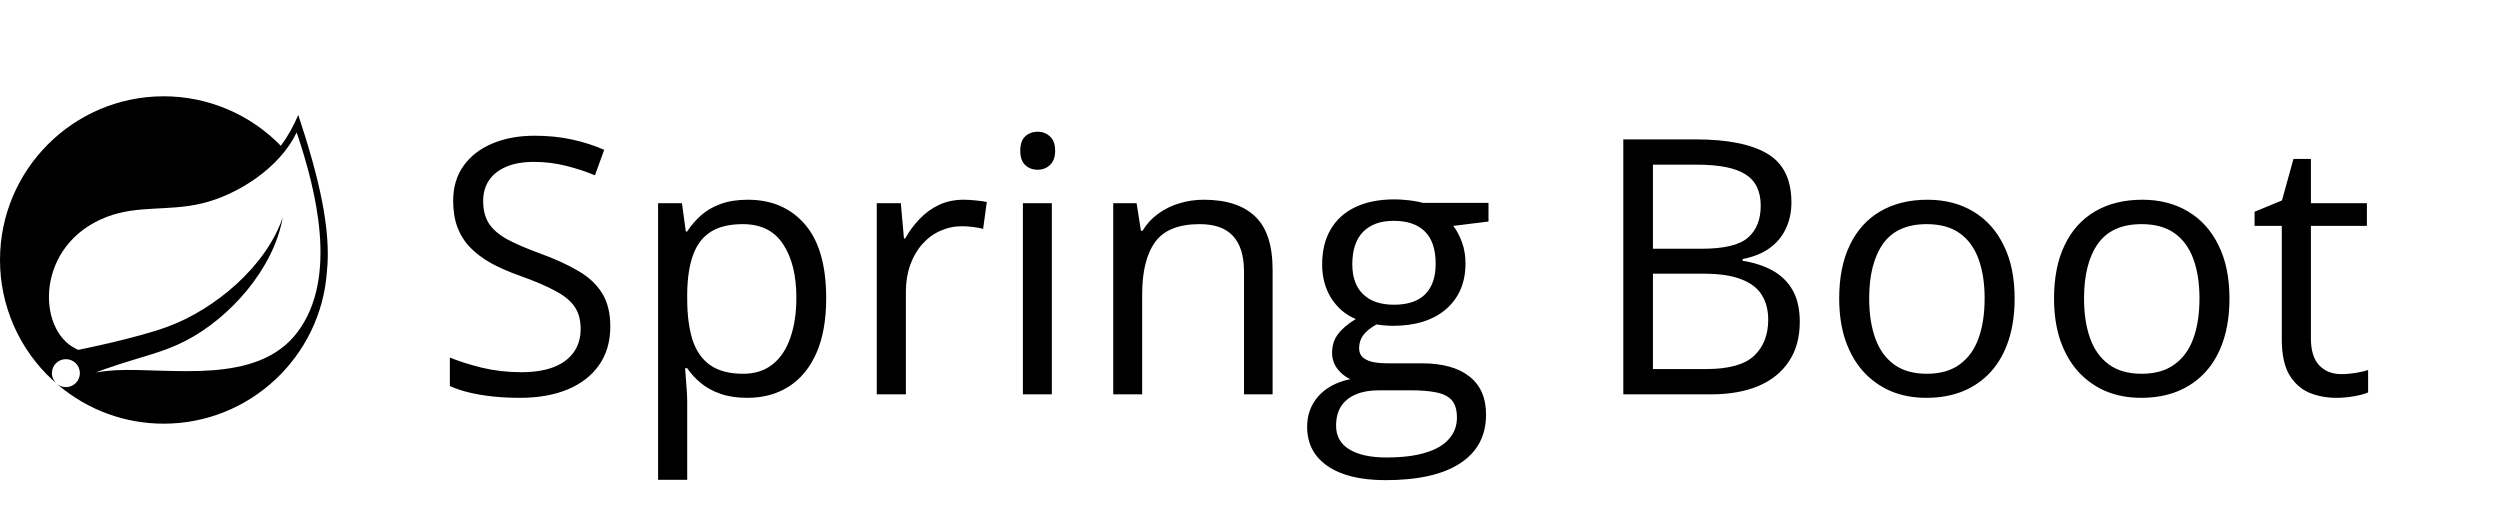 <svg width="168" height="34" viewBox="0 0 168 34" fill="none" xmlns="http://www.w3.org/2000/svg">
<path d="M41.012 21.941C41.012 22.957 40.758 23.824 40.25 24.543C39.75 25.254 39.047 25.797 38.141 26.172C37.234 26.547 36.168 26.734 34.941 26.734C34.293 26.734 33.68 26.703 33.102 26.641C32.523 26.578 31.992 26.488 31.508 26.371C31.023 26.254 30.598 26.109 30.23 25.938V24.027C30.816 24.27 31.531 24.496 32.375 24.707C33.219 24.91 34.102 25.012 35.023 25.012C35.883 25.012 36.609 24.898 37.203 24.672C37.797 24.438 38.246 24.105 38.551 23.676C38.863 23.238 39.02 22.715 39.02 22.105C39.02 21.52 38.891 21.031 38.633 20.641C38.375 20.242 37.945 19.883 37.344 19.562C36.75 19.234 35.938 18.887 34.906 18.52C34.18 18.262 33.539 17.98 32.984 17.676C32.43 17.363 31.965 17.012 31.59 16.621C31.215 16.23 30.93 15.777 30.734 15.262C30.547 14.746 30.453 14.156 30.453 13.492C30.453 12.578 30.684 11.797 31.145 11.148C31.613 10.492 32.258 9.992 33.078 9.648C33.906 9.297 34.855 9.121 35.926 9.121C36.84 9.121 37.684 9.207 38.457 9.379C39.238 9.551 39.953 9.781 40.602 10.07L39.98 11.781C39.363 11.523 38.707 11.309 38.012 11.137C37.324 10.965 36.613 10.879 35.879 10.879C35.145 10.879 34.523 10.988 34.016 11.207C33.516 11.418 33.133 11.719 32.867 12.109C32.602 12.5 32.469 12.965 32.469 13.504C32.469 14.105 32.594 14.605 32.844 15.004C33.102 15.402 33.508 15.758 34.062 16.07C34.625 16.375 35.367 16.695 36.289 17.031C37.297 17.398 38.152 17.789 38.855 18.203C39.559 18.609 40.094 19.109 40.461 19.703C40.828 20.289 41.012 21.035 41.012 21.941ZM50.258 13.422C51.859 13.422 53.137 13.973 54.09 15.074C55.043 16.176 55.52 17.832 55.52 20.043C55.52 21.504 55.301 22.73 54.863 23.723C54.426 24.715 53.809 25.465 53.012 25.973C52.223 26.48 51.289 26.734 50.211 26.734C49.531 26.734 48.934 26.645 48.418 26.465C47.902 26.285 47.461 26.043 47.094 25.738C46.727 25.434 46.422 25.102 46.18 24.742H46.039C46.062 25.047 46.09 25.414 46.121 25.844C46.16 26.273 46.18 26.648 46.18 26.969V32.242H44.223V13.656H45.828L46.086 15.555H46.18C46.43 15.164 46.734 14.809 47.094 14.488C47.453 14.16 47.891 13.902 48.406 13.715C48.93 13.52 49.547 13.422 50.258 13.422ZM49.918 15.062C49.027 15.062 48.309 15.234 47.762 15.578C47.223 15.922 46.828 16.438 46.578 17.125C46.328 17.805 46.195 18.66 46.18 19.691V20.066C46.18 21.152 46.297 22.07 46.531 22.82C46.773 23.57 47.168 24.141 47.715 24.531C48.27 24.922 49.012 25.117 49.941 25.117C50.738 25.117 51.402 24.902 51.934 24.473C52.465 24.043 52.859 23.445 53.117 22.68C53.383 21.906 53.516 21.02 53.516 20.02C53.516 18.504 53.219 17.301 52.625 16.41C52.039 15.512 51.137 15.062 49.918 15.062ZM64.754 13.422C65.012 13.422 65.281 13.438 65.562 13.469C65.844 13.492 66.094 13.527 66.312 13.574L66.066 15.379C65.856 15.324 65.621 15.281 65.363 15.25C65.106 15.219 64.863 15.203 64.637 15.203C64.121 15.203 63.633 15.309 63.172 15.52C62.719 15.723 62.32 16.02 61.977 16.41C61.633 16.793 61.363 17.258 61.168 17.805C60.973 18.344 60.875 18.945 60.875 19.609V26.5H58.918V13.656H60.535L60.746 16.023H60.828C61.094 15.547 61.414 15.113 61.789 14.723C62.164 14.324 62.598 14.008 63.09 13.773C63.59 13.539 64.144 13.422 64.754 13.422ZM70.684 13.656V26.5H68.738V13.656H70.684ZM69.734 8.852C70.055 8.852 70.328 8.957 70.555 9.168C70.789 9.371 70.906 9.691 70.906 10.129C70.906 10.559 70.789 10.879 70.555 11.09C70.328 11.301 70.055 11.406 69.734 11.406C69.398 11.406 69.117 11.301 68.891 11.09C68.672 10.879 68.562 10.559 68.562 10.129C68.562 9.691 68.672 9.371 68.891 9.168C69.117 8.957 69.398 8.852 69.734 8.852ZM80.891 13.422C82.414 13.422 83.566 13.797 84.348 14.547C85.129 15.289 85.519 16.484 85.519 18.133V26.5H83.598V18.262C83.598 17.191 83.352 16.391 82.859 15.859C82.375 15.328 81.629 15.062 80.621 15.062C79.199 15.062 78.199 15.465 77.621 16.27C77.043 17.074 76.754 18.242 76.754 19.773V26.5H74.809V13.656H76.379L76.672 15.508H76.777C77.051 15.055 77.398 14.676 77.82 14.371C78.242 14.059 78.715 13.824 79.238 13.668C79.762 13.504 80.312 13.422 80.891 13.422ZM93.113 32.266C91.426 32.266 90.125 31.949 89.211 31.316C88.297 30.691 87.84 29.812 87.84 28.68C87.84 27.875 88.094 27.188 88.602 26.617C89.117 26.047 89.828 25.668 90.734 25.48C90.398 25.324 90.109 25.09 89.867 24.777C89.633 24.465 89.516 24.105 89.516 23.699C89.516 23.23 89.644 22.82 89.902 22.469C90.168 22.109 90.57 21.766 91.109 21.438C90.438 21.164 89.891 20.703 89.469 20.055C89.055 19.398 88.848 18.637 88.848 17.77C88.848 16.848 89.039 16.062 89.422 15.414C89.805 14.758 90.359 14.258 91.086 13.914C91.812 13.57 92.691 13.398 93.723 13.398C93.949 13.398 94.176 13.41 94.402 13.434C94.637 13.449 94.859 13.477 95.07 13.516C95.281 13.547 95.465 13.586 95.621 13.633H100.027V14.887L97.66 15.18C97.894 15.484 98.09 15.852 98.246 16.281C98.402 16.711 98.481 17.188 98.481 17.711C98.481 18.992 98.047 20.012 97.18 20.77C96.312 21.52 95.121 21.895 93.606 21.895C93.246 21.895 92.879 21.863 92.504 21.801C92.121 22.012 91.828 22.246 91.625 22.504C91.43 22.762 91.332 23.059 91.332 23.395C91.332 23.645 91.406 23.844 91.555 23.992C91.711 24.141 91.934 24.25 92.223 24.32C92.512 24.383 92.859 24.414 93.266 24.414H95.527C96.926 24.414 97.996 24.707 98.738 25.293C99.488 25.879 99.863 26.734 99.863 27.859C99.863 29.281 99.285 30.371 98.129 31.129C96.973 31.887 95.301 32.266 93.113 32.266ZM93.172 30.742C94.234 30.742 95.113 30.633 95.809 30.414C96.512 30.203 97.035 29.895 97.379 29.488C97.731 29.09 97.906 28.613 97.906 28.059C97.906 27.543 97.789 27.152 97.555 26.887C97.32 26.629 96.977 26.457 96.523 26.371C96.07 26.277 95.516 26.23 94.859 26.23H92.633C92.055 26.23 91.551 26.32 91.121 26.5C90.691 26.68 90.359 26.945 90.125 27.297C89.898 27.648 89.785 28.086 89.785 28.609C89.785 29.305 90.078 29.832 90.664 30.191C91.25 30.559 92.086 30.742 93.172 30.742ZM93.676 20.477C94.606 20.477 95.305 20.242 95.773 19.773C96.242 19.305 96.477 18.621 96.477 17.723C96.477 16.762 96.238 16.043 95.762 15.566C95.285 15.082 94.582 14.84 93.652 14.84C92.762 14.84 92.074 15.09 91.59 15.59C91.113 16.082 90.875 16.805 90.875 17.758C90.875 18.633 91.117 19.305 91.602 19.773C92.086 20.242 92.777 20.477 93.676 20.477ZM109.086 9.367H113.938C116.078 9.367 117.688 9.688 118.766 10.328C119.844 10.969 120.383 12.059 120.383 13.598C120.383 14.262 120.254 14.859 119.996 15.391C119.746 15.914 119.379 16.348 118.895 16.691C118.41 17.035 117.812 17.273 117.102 17.406V17.523C117.852 17.641 118.516 17.855 119.094 18.168C119.672 18.48 120.125 18.918 120.453 19.48C120.781 20.043 120.945 20.758 120.945 21.625C120.945 22.68 120.699 23.57 120.207 24.297C119.723 25.023 119.035 25.574 118.145 25.949C117.254 26.316 116.199 26.5 114.98 26.5H109.086V9.367ZM111.078 16.715H114.359C115.852 16.715 116.883 16.469 117.453 15.977C118.031 15.484 118.32 14.766 118.32 13.82C118.32 12.844 117.977 12.141 117.289 11.711C116.609 11.281 115.523 11.066 114.031 11.066H111.078V16.715ZM111.078 18.391V24.801H114.641C116.164 24.801 117.242 24.504 117.875 23.91C118.508 23.309 118.824 22.5 118.824 21.484C118.824 20.836 118.68 20.281 118.391 19.82C118.109 19.359 117.648 19.008 117.008 18.766C116.375 18.516 115.527 18.391 114.465 18.391H111.078ZM135.383 20.055C135.383 21.109 135.246 22.051 134.973 22.879C134.699 23.707 134.305 24.406 133.789 24.977C133.273 25.547 132.648 25.984 131.914 26.289C131.188 26.586 130.363 26.734 129.441 26.734C128.582 26.734 127.793 26.586 127.074 26.289C126.363 25.984 125.746 25.547 125.223 24.977C124.707 24.406 124.305 23.707 124.016 22.879C123.734 22.051 123.594 21.109 123.594 20.055C123.594 18.648 123.832 17.453 124.309 16.469C124.785 15.477 125.465 14.723 126.348 14.207C127.238 13.684 128.297 13.422 129.523 13.422C130.695 13.422 131.719 13.684 132.594 14.207C133.477 14.73 134.16 15.488 134.645 16.48C135.137 17.465 135.383 18.656 135.383 20.055ZM125.609 20.055C125.609 21.086 125.746 21.98 126.02 22.738C126.293 23.496 126.715 24.082 127.285 24.496C127.855 24.91 128.59 25.117 129.488 25.117C130.379 25.117 131.109 24.91 131.68 24.496C132.258 24.082 132.684 23.496 132.957 22.738C133.23 21.98 133.367 21.086 133.367 20.055C133.367 19.031 133.23 18.148 132.957 17.406C132.684 16.656 132.262 16.078 131.691 15.672C131.121 15.266 130.383 15.062 129.477 15.062C128.141 15.062 127.16 15.504 126.535 16.387C125.918 17.27 125.609 18.492 125.609 20.055ZM149.82 20.055C149.82 21.109 149.684 22.051 149.41 22.879C149.137 23.707 148.742 24.406 148.227 24.977C147.711 25.547 147.086 25.984 146.352 26.289C145.625 26.586 144.801 26.734 143.879 26.734C143.02 26.734 142.23 26.586 141.512 26.289C140.801 25.984 140.184 25.547 139.66 24.977C139.145 24.406 138.742 23.707 138.453 22.879C138.172 22.051 138.031 21.109 138.031 20.055C138.031 18.648 138.27 17.453 138.746 16.469C139.223 15.477 139.902 14.723 140.785 14.207C141.676 13.684 142.734 13.422 143.961 13.422C145.133 13.422 146.156 13.684 147.031 14.207C147.914 14.73 148.598 15.488 149.082 16.48C149.574 17.465 149.82 18.656 149.82 20.055ZM140.047 20.055C140.047 21.086 140.184 21.98 140.457 22.738C140.73 23.496 141.152 24.082 141.723 24.496C142.293 24.91 143.027 25.117 143.926 25.117C144.816 25.117 145.547 24.91 146.117 24.496C146.695 24.082 147.121 23.496 147.395 22.738C147.668 21.98 147.805 21.086 147.805 20.055C147.805 19.031 147.668 18.148 147.395 17.406C147.121 16.656 146.699 16.078 146.129 15.672C145.559 15.266 144.82 15.062 143.914 15.062C142.578 15.062 141.598 15.504 140.973 16.387C140.355 17.27 140.047 18.492 140.047 20.055ZM157.332 25.141C157.652 25.141 157.98 25.113 158.316 25.059C158.652 25.004 158.926 24.938 159.137 24.859V26.371C158.91 26.473 158.594 26.559 158.188 26.629C157.789 26.699 157.398 26.734 157.016 26.734C156.336 26.734 155.719 26.617 155.164 26.383C154.609 26.141 154.164 25.734 153.828 25.164C153.5 24.594 153.336 23.805 153.336 22.797V15.18H151.508V14.23L153.348 13.469L154.121 10.68H155.293V13.656H159.055V15.18H155.293V22.738C155.293 23.543 155.477 24.145 155.844 24.543C156.219 24.941 156.715 25.141 157.332 25.141Z" fill="black"/>
<g clip-path="url(#clip0_7_21)">
<path d="M19.997 22.311C17.285 25.924 11.494 24.704 7.78 24.879C7.78 24.879 7.122 24.916 6.461 25.025C6.461 25.025 6.711 24.919 7.031 24.808C9.639 23.906 10.871 23.725 12.456 22.911C15.433 21.386 18.396 18.064 18.999 14.612C17.866 17.932 14.419 20.789 11.281 21.949C9.133 22.742 5.248 23.513 5.247 23.513C5.194 23.486 5.142 23.458 5.09 23.429C2.448 22.144 2.371 16.421 7.17 14.577C9.275 13.769 11.286 14.213 13.561 13.671C15.986 13.094 18.796 11.277 19.937 8.9C21.217 12.698 22.755 18.638 19.997 22.311ZM20.043 7.724C19.736 8.46 19.343 9.157 18.873 9.8C17.85 8.746 16.627 7.909 15.274 7.337C13.922 6.765 12.469 6.471 11.001 6.471C4.934 6.471 1.20197e-06 11.405 1.20197e-06 17.47C-0.001 18.983 0.312 20.48 0.918 21.866C1.523 23.253 2.41 24.499 3.52 25.526L3.762 25.739C3.586 25.563 3.487 25.324 3.487 25.074C3.487 24.825 3.587 24.586 3.763 24.41C3.939 24.234 4.178 24.135 4.428 24.135C4.677 24.135 4.916 24.234 5.092 24.41C5.269 24.586 5.368 24.825 5.368 25.075C5.368 25.324 5.269 25.563 5.093 25.739C4.916 25.916 4.677 26.015 4.428 26.015C4.179 26.015 3.94 25.916 3.763 25.74L3.927 25.885C5.904 27.557 8.411 28.473 11.001 28.471C16.798 28.471 21.559 23.959 21.967 18.265C22.268 15.476 21.444 11.934 20.043 7.724Z" fill="black"/>
</g>
<defs>
<clipPath id="clip0_7_21">
<rect width="23" height="23" fill="white" transform="translate(0 5.5)"/>
</clipPath>
</defs>
</svg>

